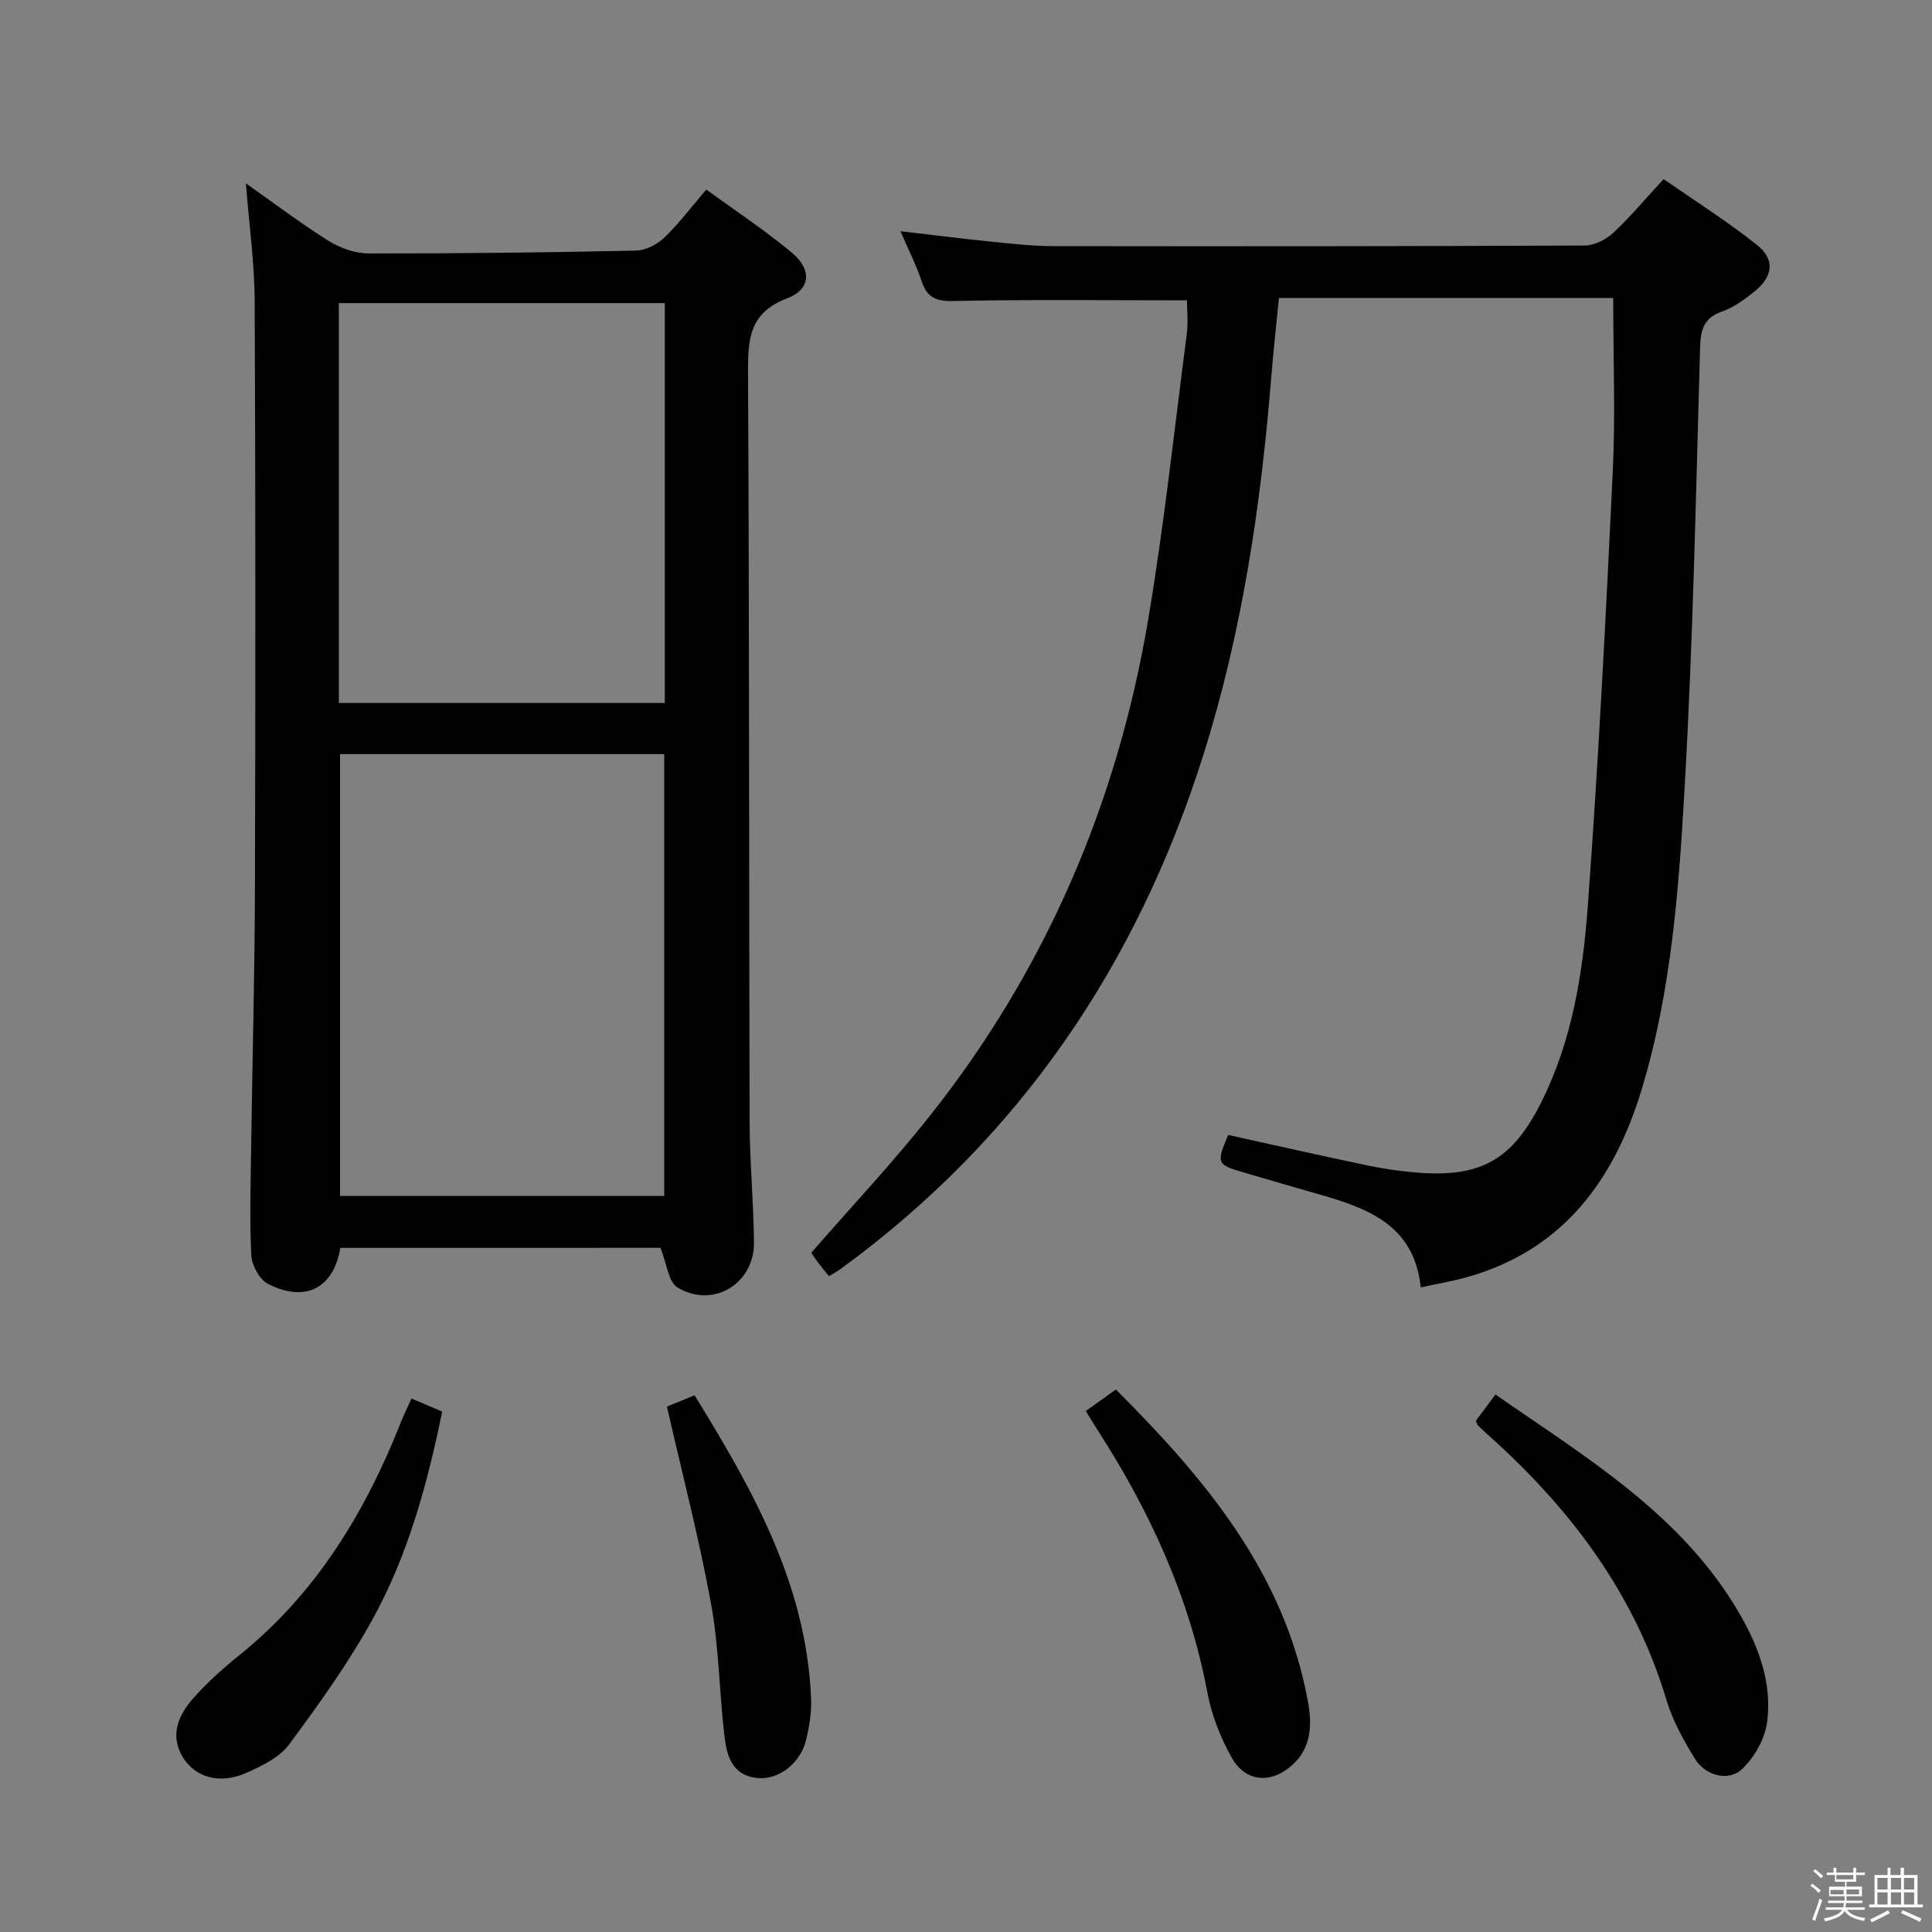 <svg enable-background="new 0 0 400 400" viewBox="0 0 400 400" xmlns="http://www.w3.org/2000/svg"><rect x="0" y="0" width="400" height="400" fill="#808080" stroke="none"/><path d="m374.8 390.4.4-.4c.7.5 1.3 1 1.8 1.4l-.5.5c-.5-.6-1.1-1.1-1.7-1.5zm1 7.3-.6-.3c.5-1.4 1.1-2.8 1.5-4.3.2.1.4.2.6.3-.5 1.3-1 2.8-1.5 4.3zm-.4-10.3.4-.4c.4.3 1 .8 1.7 1.4l-.5.5c-.4-.5-1-1-1.6-1.5zm2.5.3h1.7v-1h.6v1h3.5v-1h.6v1h1.8v.5h-1.8v1.4h-2v1h3.2v2h-3.2v.9h3.3v.5h-3.4c0 .3-.1.6-.1.9h4v.5h-3.7c.7.9 1.9 1.5 3.8 1.7-.1.2-.2.4-.3.6-2.1-.4-3.5-1.1-4-2.1-.4 1-1.8 1.7-4 2.2-.1-.2-.2-.4-.3-.6 2.1-.4 3.4-1 3.8-1.8h-3.4v-.5h3.6c.1-.3.1-.6.2-.9h-3.3v-.5h3.4c0-.3 0-.6 0-.9h-3.2v-2h3.3v-1h-2.1v-1.4h-1.7v-.5zm1.1 3.5v1h2.7c0-.3 0-.4 0-.4 0-.2 0-.2 0-.2 0-.1 0-.2 0-.3h-2.7zm1.2-3v.9h3.5v-.9zm4.7 3h-2.6v.6.4h2.6z" fill="#fbfafc"/><path d="m393.6 386.7h.6v1.5h2.8v6.1h1.1v.6h-11.1v-.6h1.1v-6.1h2.7v-1.5h.6v1.5h2.1v-1.5zm-2.7 8.8.4.6c-1.2.6-2.5 1.3-3.8 1.9-.1-.2-.2-.4-.3-.6 1.2-.6 2.5-1.2 3.7-1.9zm-2.2-6.7v2.4h2.1v-2.4zm0 3v2.5h2.1v-2.5zm2.8-3v2.4h2.1v-2.4zm0 3v2.5h2.1v-2.5zm6 6.1c-1.4-.7-2.7-1.3-3.9-1.8l.3-.6c1.5.6 2.7 1.2 3.9 1.7zm-1.2-9.1h-2.1v2.4h2.1zm-2.1 3v2.5h2.1v-2.5z" fill="#fbfafc"/><g fill="#010100"><path d="m50.91 37.96c6.05 4.26 11.44 8.36 17.16 11.93 2.38 1.48 5.46 2.57 8.22 2.58 18.48.03 36.97-.19 55.44-.59 1.99-.04 4.35-1.29 5.83-2.71 2.98-2.85 5.48-6.2 8.67-9.93 6.08 4.44 12.17 8.44 17.72 13.08 4.16 3.47 3.96 7.56-.95 9.43-7.95 3.02-8.17 8.57-8.13 15.6.28 51.66.19 103.33.33 154.99.02 8.31.84 16.62.9 24.93.07 8.55-8.49 13.72-15.82 9.29-1.92-1.16-2.23-4.98-3.54-8.21-21.45 0-43.86 0-66.27.01-1.41 8.32-7.2 11.42-14.97 7.46-1.76-.89-3.36-3.83-3.47-5.91-.38-7.47-.13-14.98-.03-22.47.24-17.65.73-35.29.78-52.94.12-40.67.13-81.33-.05-122-.02-7.9-1.14-15.81-1.82-24.54zm19.49 118.17v91.47h67.12c0-30.69 0-61.05 0-91.47-22.54 0-44.67 0-67.12 0zm-.25-10.58h67.49c0-27.68 0-55.08 0-82.8-22.55 0-44.94 0-67.49 0z"/><path d="m245.75 62.18c-16.53 0-32.49-.19-48.44.14-3.68.08-5.42-.82-6.53-4.19-1.08-3.26-2.67-6.36-4.35-10.26 6.75.78 12.75 1.55 18.77 2.16 4.29.43 8.61.93 12.91.93 36.66.05 73.32.04 109.98-.13 1.99-.01 4.38-1.2 5.88-2.59 3.52-3.27 6.61-6.99 10.46-11.16 6.45 4.49 13.15 8.72 19.32 13.62 3.8 3.02 3.36 6.53-.49 9.64-2.05 1.66-4.31 3.3-6.76 4.17-3.91 1.38-4.42 3.94-4.52 7.65-.86 30.1-1.45 60.23-3.16 90.29-1.2 21.19-2.71 42.51-8.9 63.02-5.69 18.82-16.3 33.43-36.37 39-2.85.79-5.79 1.28-9.4 2.07-1.36-13.04-11.14-16.44-21.35-19.35-5.27-1.5-10.52-3.05-15.78-4.59-5.05-1.48-5.2-1.86-2.73-7.62 9.61 2.12 19.28 4.31 28.97 6.34 3.4.71 6.88 1.21 10.34 1.47 13.11 1 19.58-2.74 25.53-14.63 6.37-12.73 8.57-26.6 9.6-40.47 2.21-30.01 3.75-60.07 5.18-90.12.56-11.77.09-23.59.09-35.87-22.38 0-45.46 0-69.21 0-.51 5.21-1.13 10.73-1.58 16.27-2.14 26.55-6.01 52.78-14.05 78.27-13.73 43.53-38.11 79.55-75.23 106.56-.66.48-1.4.86-2.3 1.42-.79-.99-1.52-1.85-2.2-2.75-.59-.78-1.12-1.6-1.47-2.09 8.39-9.64 16.94-18.73 24.65-28.47 23.91-30.2 38.67-64.61 45.08-102.47 3.32-19.63 5.44-39.46 8.01-59.22.33-2.47.05-4.97.05-7.04z"/><path d="m305.55 294.18c1.22-1.64 2.5-3.36 4.06-5.46 19.04 13.22 39.05 25.08 50.91 46.02 3.84 6.78 6.38 14.11 5.33 21.89-.46 3.41-2.6 7.15-5.1 9.57-2.86 2.76-7.67 1.49-9.89-2.15-2.32-3.79-4.55-7.81-5.82-12.04-6.52-21.74-19.46-39.09-36.02-54.09-.98-.89-1.98-1.78-2.93-2.7-.23-.2-.31-.56-.54-1.04z"/><path d="m85.19 289.55c2.21.94 4.12 1.75 6.36 2.7-3.05 14.88-6.96 29.31-14.12 42.46-5.04 9.26-11.26 17.93-17.54 26.42-2.02 2.73-5.71 4.53-8.98 5.96-5.3 2.33-10.3.99-12.91-3.05-2.93-4.54-1.17-8.78 1.89-12.29 2.93-3.36 6.33-6.37 9.81-9.18 15.86-12.81 25.95-29.55 33.34-48.2.6-1.5 1.32-2.95 2.15-4.82z"/><path d="m224.8 292.13c2.03-1.45 3.89-2.79 6.23-4.45 18.46 18.46 34.92 37.99 39.78 64.7.84 4.6.75 9.35-3.17 12.96-4.39 4.04-9.74 3.72-12.64-1.46-2.3-4.12-4.14-8.76-5.01-13.39-3.71-19.77-11.9-37.58-22.7-54.34-.79-1.23-1.55-2.49-2.49-4.02z"/><path d="m138.08 291.22c1.78-.73 3.58-1.46 5.72-2.34 12.08 19.59 23.23 39.3 24.13 62.95.11 2.77-.38 5.63-1.02 8.35-1.15 4.89-5.72 8.39-10.1 7.94-5.41-.55-6.38-4.81-6.86-8.99-1.03-9.05-1.11-18.25-2.75-27.18-2.47-13.49-5.94-26.78-9.12-40.73z"/></g></svg>